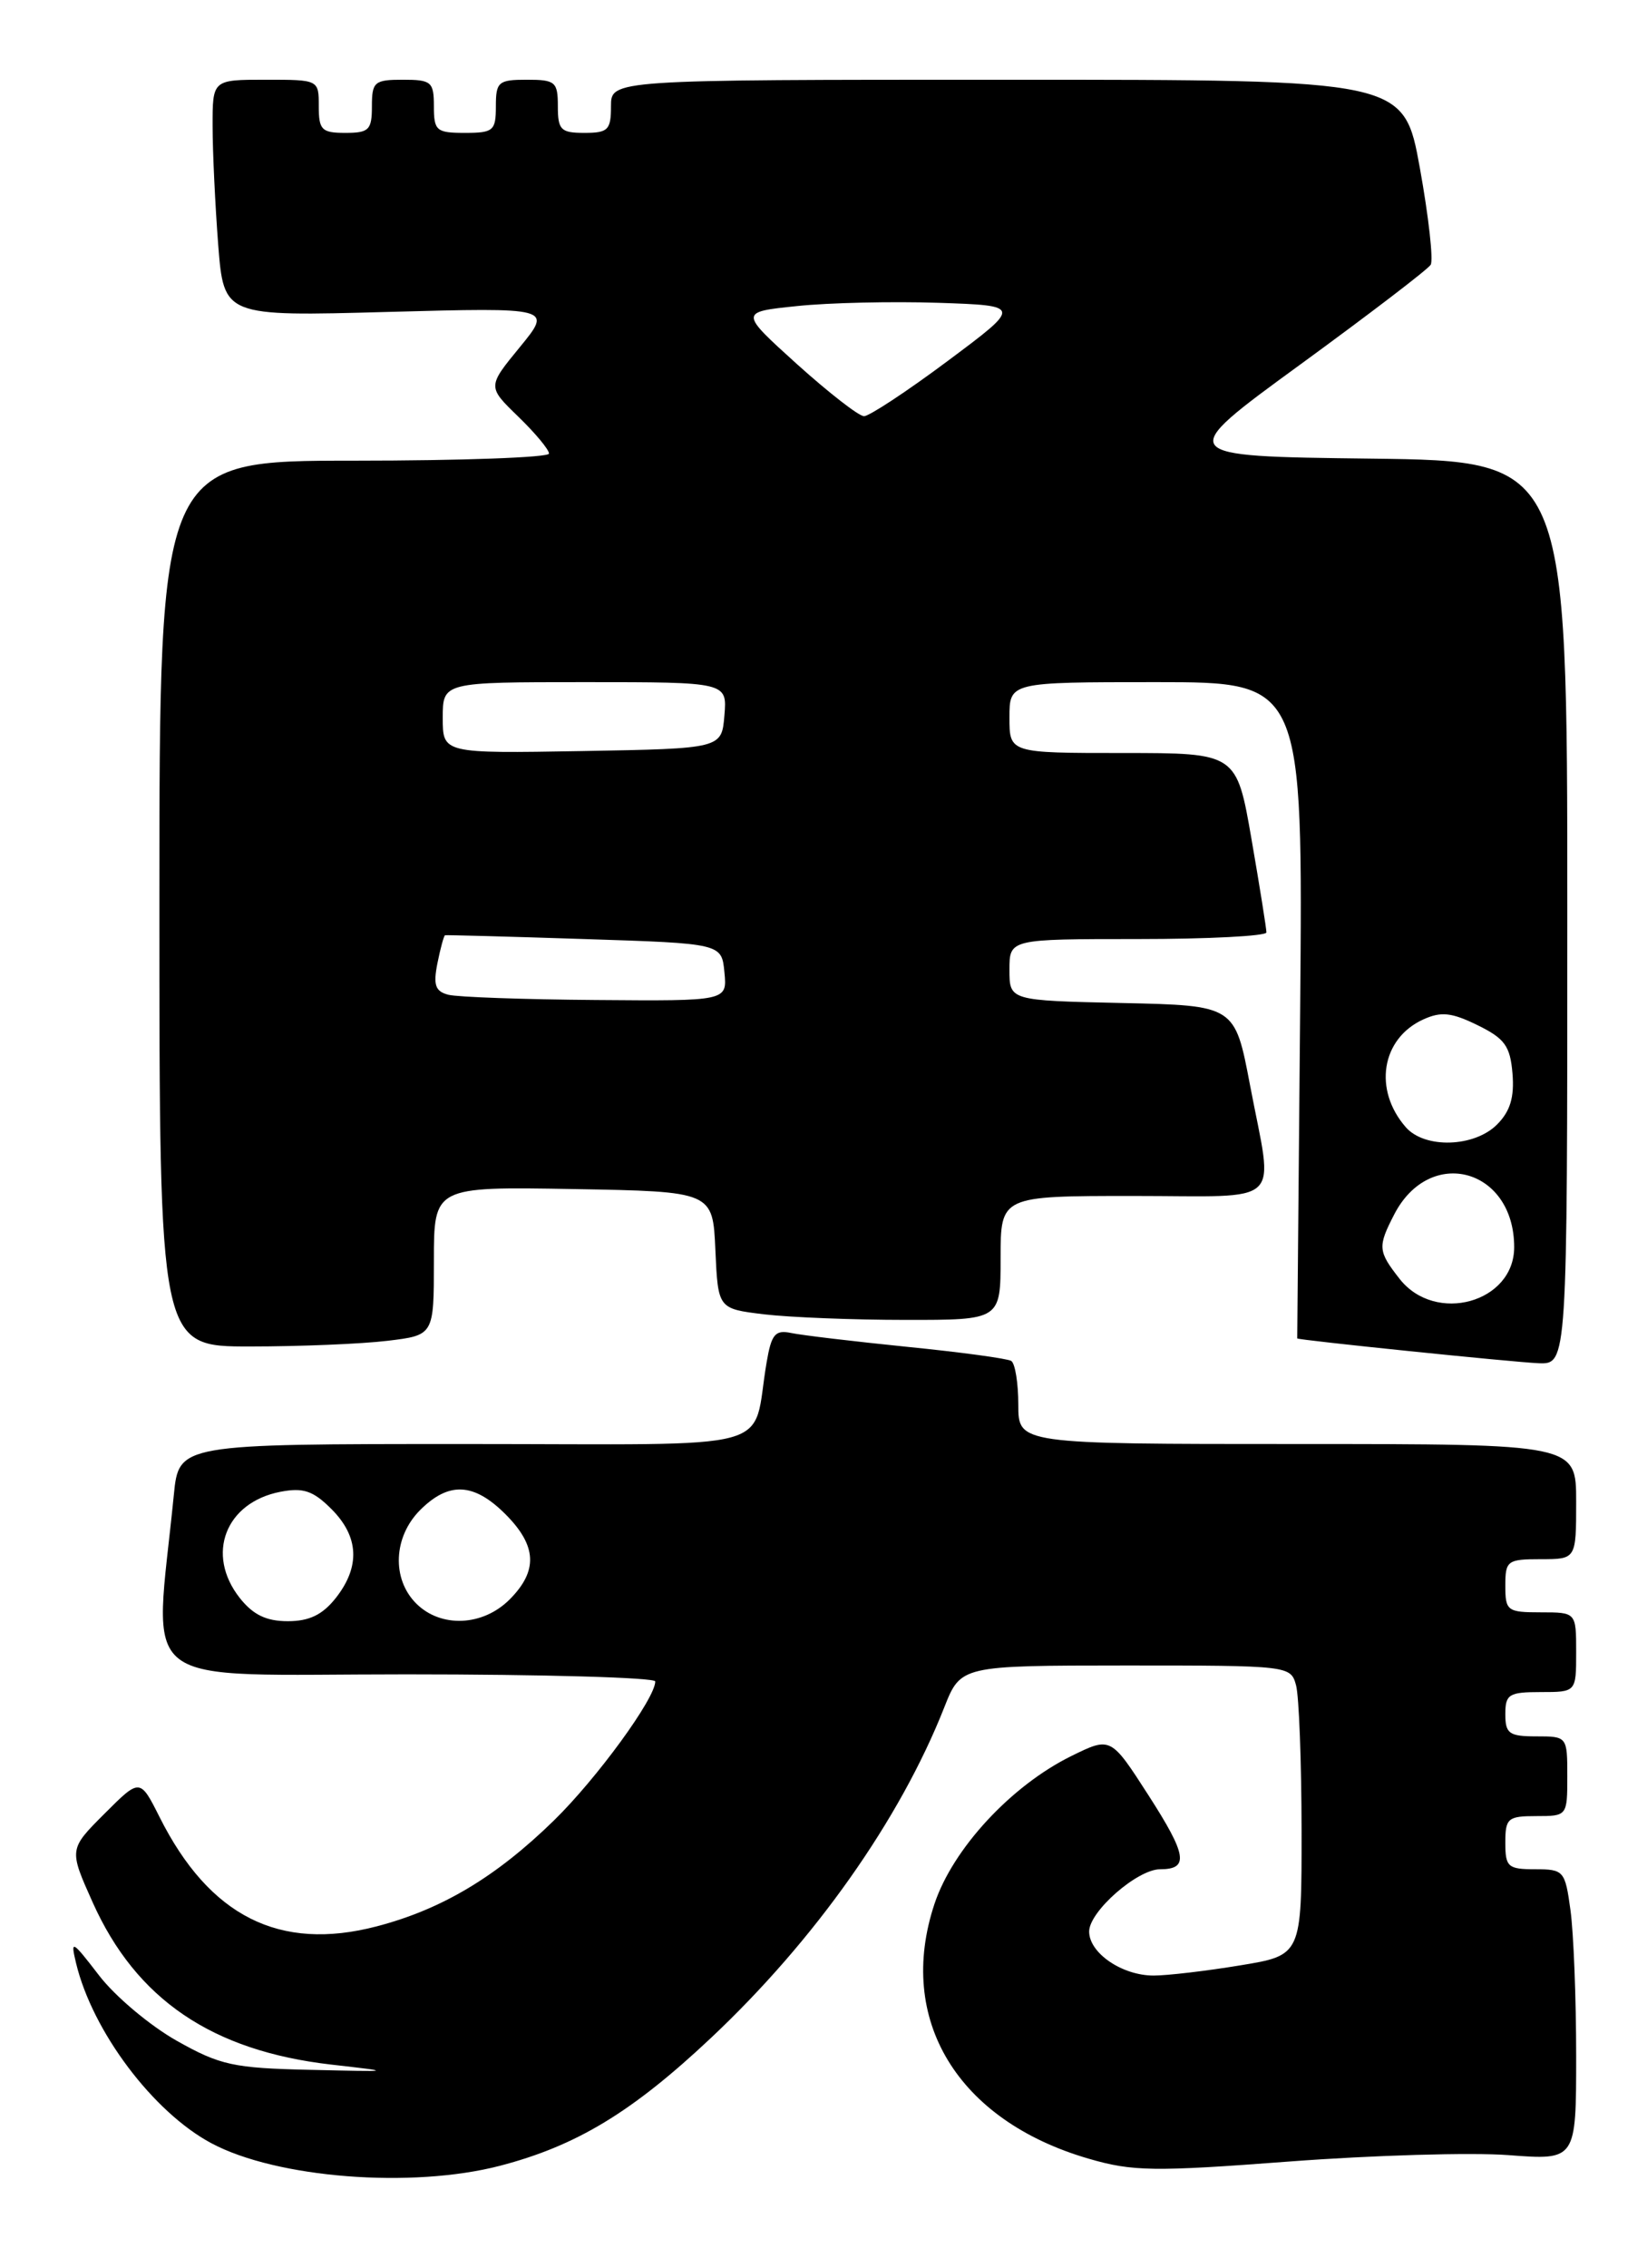 <?xml version="1.0" encoding="UTF-8" standalone="no"?>
<!DOCTYPE svg PUBLIC "-//W3C//DTD SVG 1.1//EN" "http://www.w3.org/Graphics/SVG/1.1/DTD/svg11.dtd" >
<svg xmlns="http://www.w3.org/2000/svg" xmlns:xlink="http://www.w3.org/1999/xlink" version="1.1" viewBox="0 0 186 256">
 <g >
 <path fill="currentColor"
d=" M 56.47 244.47 C 65.10 242.22 71.38 238.42 80.26 230.07 C 92.01 219.03 101.63 205.41 106.63 192.75 C 108.50 188.01 108.50 188.01 127.13 188.00 C 145.61 188.00 145.77 188.02 146.37 190.25 C 146.70 191.49 146.98 198.85 146.99 206.60 C 147.00 220.71 147.00 220.71 140.06 221.85 C 136.24 222.48 131.84 223.00 130.28 223.00 C 126.72 223.00 123.00 220.46 123.00 218.03 C 123.00 215.77 128.44 211.00 131.02 211.00 C 134.30 211.00 134.05 209.41 129.70 202.65 C 125.44 196.03 125.44 196.03 120.97 198.23 C 114.18 201.58 107.60 208.69 105.53 214.92 C 101.20 227.95 108.11 239.36 122.94 243.67 C 127.91 245.12 130.31 245.15 145.62 243.99 C 155.04 243.28 166.18 242.95 170.37 243.27 C 178.00 243.85 178.00 243.85 178.00 232.06 C 178.00 225.58 177.71 218.19 177.36 215.64 C 176.75 211.17 176.61 211.00 173.36 211.00 C 170.29 211.00 170.00 210.74 170.00 208.00 C 170.00 205.24 170.28 205.00 173.50 205.00 C 176.98 205.00 177.00 204.98 177.00 200.50 C 177.00 196.02 176.98 196.00 173.50 196.00 C 170.43 196.00 170.00 195.69 170.00 193.50 C 170.00 191.25 170.40 191.00 174.00 191.00 C 178.00 191.00 178.00 191.00 178.00 186.50 C 178.00 182.00 178.00 182.00 174.00 182.00 C 170.22 182.00 170.00 181.83 170.00 179.00 C 170.00 176.17 170.22 176.00 174.00 176.00 C 178.00 176.00 178.00 176.00 178.00 169.50 C 178.00 163.00 178.00 163.00 146.50 163.00 C 115.00 163.00 115.00 163.00 115.00 158.56 C 115.00 156.12 114.64 153.90 114.20 153.62 C 113.76 153.35 108.47 152.63 102.45 152.03 C 96.43 151.42 90.54 150.72 89.36 150.47 C 87.55 150.09 87.12 150.59 86.58 153.76 C 84.80 164.10 88.86 163.00 52.52 163.00 C 20.20 163.00 20.20 163.00 19.63 168.75 C 17.41 191.12 14.66 189.00 45.90 189.00 C 61.35 189.00 74.00 189.36 74.00 189.80 C 74.00 191.72 67.40 200.76 62.55 205.50 C 56.01 211.88 49.89 215.53 42.53 217.45 C 31.56 220.31 23.64 216.31 18.02 205.11 C 15.81 200.72 15.81 200.72 11.80 204.73 C 7.78 208.75 7.78 208.75 10.47 214.75 C 15.38 225.69 23.94 231.50 37.41 233.05 C 44.50 233.86 44.50 233.86 34.96 233.64 C 26.37 233.45 24.86 233.12 19.96 230.36 C 16.96 228.67 13.01 225.36 11.19 222.99 C 8.12 219.00 7.94 218.90 8.59 221.60 C 10.44 229.30 17.29 238.41 23.86 241.92 C 31.23 245.87 46.51 247.06 56.47 244.47 Z  M 177.00 103.02 C 177.00 52.04 177.00 52.04 154.82 51.77 C 132.64 51.50 132.64 51.50 146.81 41.17 C 154.60 35.49 161.24 30.42 161.57 29.89 C 161.89 29.37 161.34 24.45 160.35 18.97 C 158.54 9.00 158.54 9.00 113.77 9.00 C 69.00 9.00 69.00 9.00 69.00 12.00 C 69.00 14.67 68.67 15.00 66.00 15.00 C 63.33 15.00 63.00 14.67 63.00 12.00 C 63.00 9.24 62.72 9.00 59.50 9.00 C 56.28 9.00 56.00 9.24 56.00 12.00 C 56.00 14.76 55.72 15.00 52.50 15.00 C 49.28 15.00 49.00 14.76 49.00 12.00 C 49.00 9.24 48.72 9.00 45.50 9.00 C 42.28 9.00 42.00 9.24 42.00 12.00 C 42.00 14.67 41.67 15.00 39.00 15.00 C 36.33 15.00 36.00 14.67 36.00 12.00 C 36.00 9.00 36.00 9.00 30.00 9.00 C 24.00 9.00 24.00 9.00 24.01 14.25 C 24.01 17.14 24.30 23.15 24.64 27.61 C 25.28 35.72 25.28 35.72 43.82 35.21 C 62.37 34.71 62.37 34.71 58.71 39.18 C 55.04 43.65 55.04 43.65 58.52 47.02 C 60.44 48.88 62.00 50.75 62.00 51.20 C 62.00 51.64 52.10 52.00 40.00 52.00 C 18.00 52.00 18.00 52.00 18.00 102.00 C 18.00 152.00 18.00 152.00 28.25 151.99 C 33.89 151.99 40.86 151.70 43.75 151.35 C 49.00 150.72 49.00 150.72 49.00 142.34 C 49.00 133.95 49.00 133.95 64.75 134.22 C 80.50 134.50 80.50 134.50 80.79 141.12 C 81.09 147.73 81.09 147.73 86.29 148.36 C 89.16 148.70 96.34 148.99 102.25 148.99 C 113.00 149.00 113.00 149.00 113.00 142.00 C 113.00 135.00 113.00 135.00 128.00 135.00 C 145.29 135.00 143.81 136.40 141.17 122.50 C 139.46 113.50 139.46 113.50 126.73 113.22 C 114.00 112.94 114.00 112.94 114.00 109.47 C 114.00 106.00 114.00 106.00 128.50 106.00 C 136.47 106.00 143.01 105.66 143.02 105.25 C 143.02 104.84 142.27 100.11 141.34 94.75 C 139.65 85.00 139.65 85.00 126.83 85.00 C 114.00 85.00 114.00 85.00 114.00 81.00 C 114.00 77.00 114.00 77.00 130.58 77.00 C 147.15 77.00 147.15 77.00 146.83 114.00 C 146.65 134.35 146.50 151.03 146.50 151.08 C 146.50 151.26 170.86 153.76 173.75 153.88 C 177.00 154.00 177.00 154.00 177.00 103.02 Z  M 27.07 180.37 C 23.20 175.45 25.46 169.59 31.68 168.39 C 34.25 167.90 35.36 168.27 37.43 170.34 C 40.54 173.45 40.71 176.83 37.93 180.37 C 36.42 182.28 34.93 183.00 32.50 183.00 C 30.07 183.00 28.58 182.28 27.07 180.37 Z  M 47.00 181.00 C 44.22 178.22 44.42 173.48 47.45 170.45 C 50.69 167.22 53.51 167.36 57.08 170.92 C 60.64 174.49 60.78 177.31 57.55 180.55 C 54.52 183.58 49.78 183.78 47.00 181.00 Z  M 158.07 144.37 C 155.61 141.23 155.57 140.74 157.45 137.09 C 161.48 129.29 171.00 131.89 171.00 140.78 C 171.00 147.04 162.11 149.50 158.07 144.37 Z  M 158.77 127.25 C 155.07 123.03 155.99 117.24 160.72 115.08 C 162.74 114.16 163.92 114.28 166.86 115.72 C 169.94 117.23 170.55 118.07 170.81 121.19 C 171.03 123.87 170.55 125.45 169.06 126.94 C 166.49 129.51 160.91 129.68 158.77 127.25 Z  M 50.64 112.29 C 49.16 111.91 48.91 111.20 49.40 108.73 C 49.74 107.03 50.13 105.61 50.26 105.57 C 50.39 105.53 57.47 105.72 66.00 106.00 C 81.50 106.50 81.50 106.50 81.81 109.75 C 82.13 113.00 82.13 113.00 67.31 112.88 C 59.17 112.82 51.66 112.55 50.64 112.29 Z  M 50.00 81.03 C 50.00 77.00 50.00 77.00 66.06 77.00 C 82.12 77.00 82.12 77.00 81.81 80.75 C 81.50 84.50 81.50 84.50 65.75 84.78 C 50.00 85.05 50.00 85.05 50.00 81.03 Z  M 90.00 41.10 C 83.50 35.22 83.50 35.22 90.00 34.55 C 93.58 34.17 100.75 34.01 105.95 34.18 C 115.40 34.50 115.40 34.50 107.02 40.75 C 102.41 44.19 98.15 46.99 97.57 46.98 C 96.98 46.97 93.58 44.32 90.00 41.10 Z "/>
</g>
</svg>